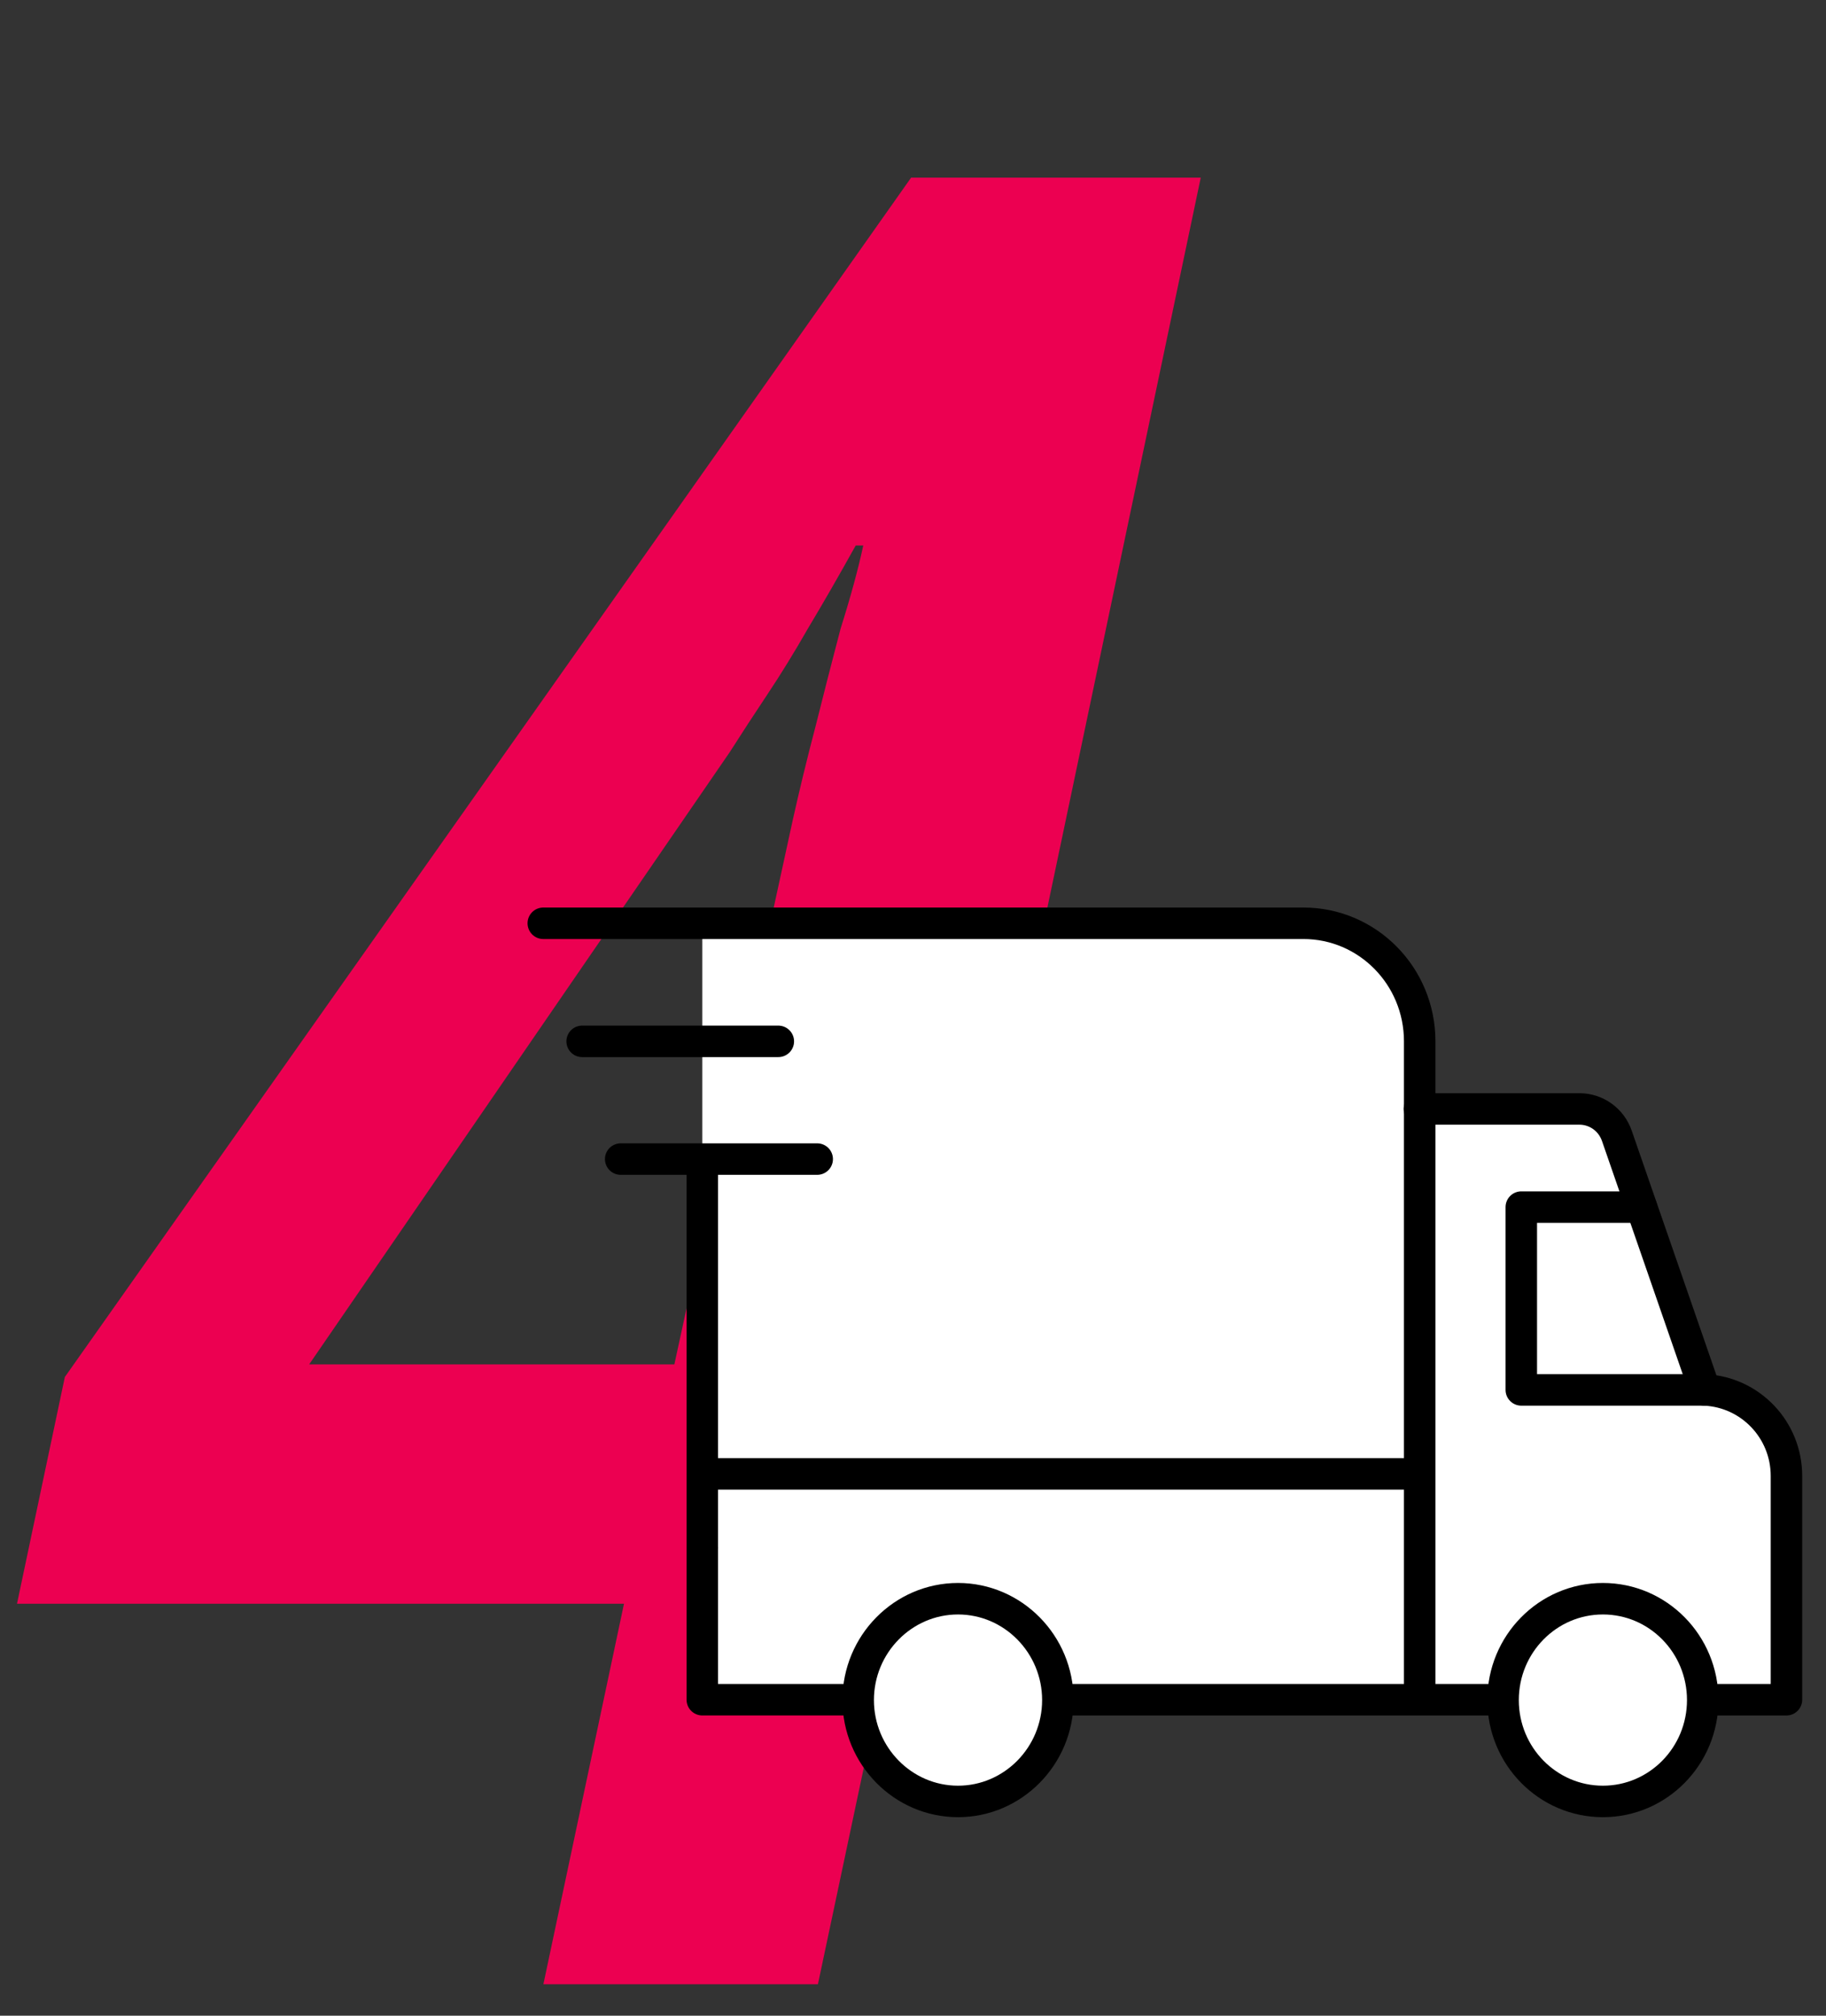 <svg width="116" height="128" viewBox="0 0 116 128" fill="none" xmlns="http://www.w3.org/2000/svg">
<rect x="0" y="0" width="116" height="128" fill="#333333" stroke="none"/>
<path d="M34.52 126L39.64 101.84H1.08L4.12 87.44L57.88 11.28H76.28L60.44 86.64H72.12L68.92 101.84H57.08L51.96 126H34.52ZM19.64 86.64H42.84L50.36 52.08C50.787 50.16 51.267 48.187 51.8 46.16C52.333 44.027 52.867 41.947 53.4 39.92C54.04 37.893 54.52 36.133 54.84 34.64H54.36C53.293 36.56 52.28 38.32 51.32 39.92C50.467 41.413 49.613 42.8 48.76 44.08C47.907 45.36 47.107 46.587 46.36 47.76L19.64 86.64Z" fill="#EC0051"/>
<g clip-path="url(#clip0_6927_1549)">
<path d="M53.74 107.933H44.616V58.629H82.802C86.874 58.629 90.19 61.972 90.19 66.127V70.419H100.359C101.427 70.419 102.384 71.096 102.74 72.135L108.326 88.261C111.218 88.397 113.51 90.791 113.51 93.727V107.933H53.74Z" fill="white"/>
<path d="M101.827 114.393C105.33 114.393 108.169 111.511 108.169 107.956C108.169 104.401 105.33 101.52 101.827 101.52C98.325 101.52 95.485 104.401 95.485 107.956C95.485 111.511 98.325 114.393 101.827 114.393Z" fill="white"/>
<path d="M67.203 107.956C67.203 111.502 64.354 114.393 60.861 114.393C57.367 114.393 54.519 111.502 54.519 107.956C54.519 104.41 57.367 101.52 60.861 101.52C64.354 101.52 67.203 104.41 67.203 107.956Z" fill="white"/>
<path d="M94.862 107.934H67.691" stroke="black" stroke-width="2" stroke-linecap="round" stroke-linejoin="round"/>
<path d="M44.615 98.289V107.933H53.739" stroke="black" stroke-width="2" stroke-linecap="round" stroke-linejoin="round"/>
<path d="M101.827 114.393C105.33 114.393 108.169 111.511 108.169 107.956C108.169 104.401 105.33 101.52 101.827 101.52C98.325 101.52 95.485 104.401 95.485 107.956C95.485 111.511 98.325 114.393 101.827 114.393Z" stroke="black" stroke-width="2" stroke-linecap="round" stroke-linejoin="round"/>
<path d="M67.202 107.956C67.202 111.502 64.353 114.393 60.86 114.393C57.366 114.393 54.518 111.502 54.518 107.956C54.518 104.41 57.366 101.52 60.86 101.52C64.353 101.52 67.202 104.41 67.202 107.956Z" stroke="black" stroke-width="2" stroke-linecap="round" stroke-linejoin="round"/>
<path d="M90.167 70.419H100.336C101.405 70.419 102.361 71.097 102.717 72.135L108.303 88.262C111.196 88.397 113.488 90.791 113.488 93.727V107.934H108.792" stroke="black" stroke-width="2" stroke-linecap="round" stroke-linejoin="round"/>
<path d="M104.275 76.652H96.643V88.261H108.281" stroke="black" stroke-width="2" stroke-linecap="round" stroke-linejoin="round"/>
<path d="M34.513 58.629H82.801C86.873 58.629 90.189 61.972 90.189 66.127V107.753" stroke="black" stroke-width="2" stroke-linecap="round" stroke-linejoin="round"/>
<path d="M36.982 66.127H49.444" stroke="black" stroke-width="2" stroke-linecap="round" stroke-linejoin="round"/>
<path d="M39.431 73.603H51.914" stroke="black" stroke-width="2" stroke-linecap="round" stroke-linejoin="round"/>
<path d="M44.615 98.29V92.034V73.762" stroke="black" stroke-width="2" stroke-linecap="round" stroke-linejoin="round"/>
<path d="M44.615 93.592H90.166" stroke="black" stroke-width="2" stroke-linecap="round" stroke-linejoin="round"/>
</g>
<defs>
<clipPath id="clip0_6927_1549">
<rect width="81.2" height="58" fill="white" transform="translate(33.4 57.5)"/>
</clipPath>
</defs>
</svg>
